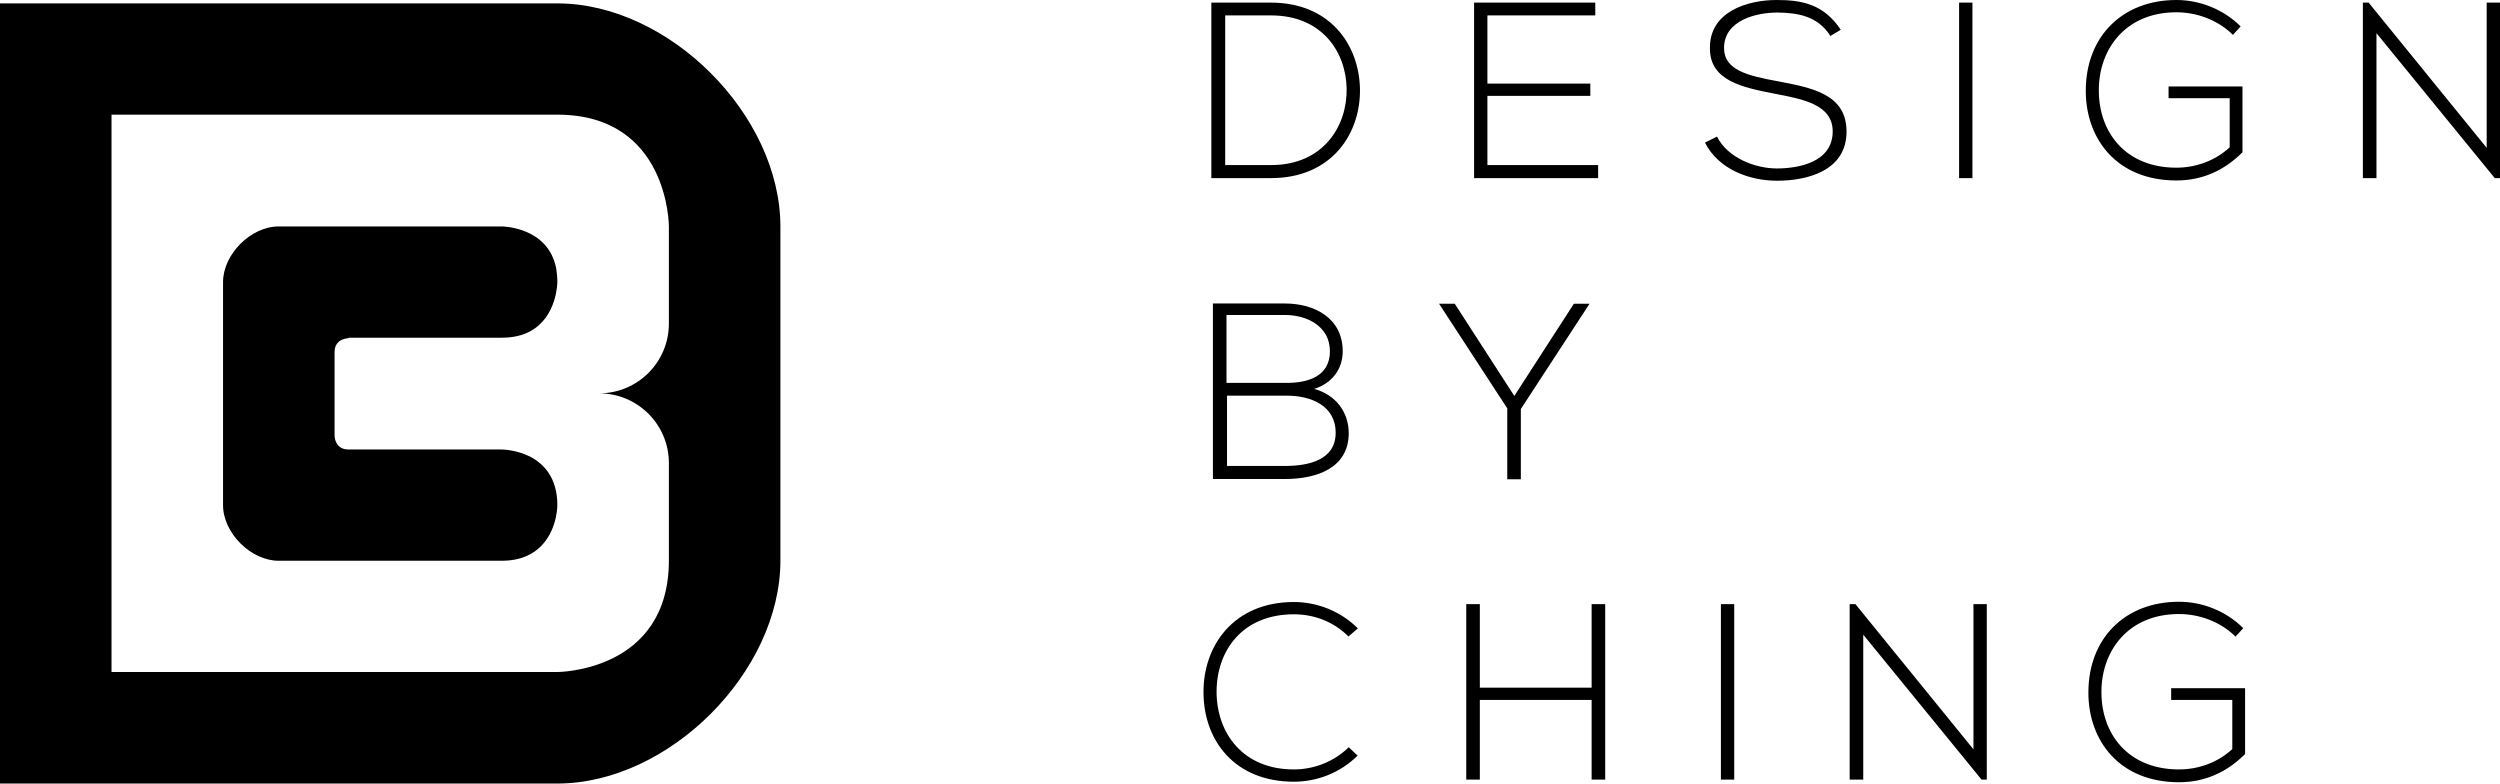 <?xml version="1.0" encoding="UTF-8"?><svg id="Layer_2" xmlns="http://www.w3.org/2000/svg" viewBox="0 0 95.72 30"><g id="layer-1"><path d="M52.07,3.38c.04,1.71-1.06,3.44-3.41,3.44h-2.28V.1h2.28c2.28,0,3.37,1.63,3.41,3.28ZM46.91.59v5.73h1.76c2,0,2.92-1.5,2.89-2.94-.03-1.4-.95-2.79-2.89-2.79h-1.76ZM56.95,3.2h3.94v.47h-3.94v2.65h4.24v.5h-4.75V.1h4.64v.49h-4.13v2.61ZM70.09,1.39c-.49-.79-1.28-.9-2.04-.91-.79,0-2.04.29-2.04,1.36,0,.85.92,1.06,2.05,1.27,1.3.25,2.64.48,2.64,1.93,0,1.52-1.54,1.88-2.66,1.88-1.05,0-2.24-.43-2.76-1.46l.46-.23c.41.82,1.47,1.22,2.29,1.22s2.14-.23,2.14-1.42c0-1.01-1.1-1.23-2.21-1.44-1.23-.24-2.49-.49-2.49-1.73-.03-1.42,1.45-1.86,2.55-1.86.96,0,1.8.15,2.46,1.14l-.42.25ZM75.01,6.82V.1h.51v6.72h-.51ZM85.49,1.33c-.59-.58-1.4-.86-2.16-.86-1.97,0-2.98,1.44-2.97,3,0,1.58,1.01,2.95,2.97,2.95.72,0,1.47-.25,2.04-.78v-1.88h-2.34v-.45h2.83v2.52c-.7.7-1.54,1.08-2.53,1.08-2.28,0-3.47-1.59-3.47-3.43,0-2.1,1.42-3.48,3.47-3.48.88,0,1.78.34,2.46,1.01l-.3.33ZM90.69.1l4.52,5.56V.1h.51v6.72h-.2l-4.53-5.55v5.55h-.52V.1h.22ZM51.41,13.45c0,.69-.42,1.23-1.09,1.44.84.23,1.32.91,1.32,1.69,0,1.38-1.29,1.76-2.44,1.76h-2.76v-6.72h2.76c1.13,0,2.21.56,2.21,1.83ZM46.97,14.66h2.3c.81,0,1.65-.25,1.65-1.21s-.88-1.39-1.72-1.39h-2.24v2.6ZM46.97,17.84h2.24c.84,0,1.93-.2,1.93-1.27,0-1.05-.96-1.42-1.86-1.42h-2.3v2.69ZM57.72,15.65l-2.62-4.02h0s.6,0,.6,0l2.28,3.53,2.28-3.53h.6s-2.63,4.03-2.63,4.03v2.69h-.52v-2.69ZM51.99,28.92c-.67.67-1.56,1.01-2.45,1.01-2.27,0-3.45-1.58-3.46-3.4-.02-1.8,1.15-3.48,3.46-3.48.88,0,1.78.34,2.45,1.01l-.36.31c-.58-.58-1.33-.85-2.09-.85-1.96,0-2.97,1.38-2.96,3,.02,1.57,1.02,2.94,2.96,2.94.76,0,1.53-.29,2.1-.85l.35.33ZM60.94,29.85v-3.05h-4.28v3.05h-.52v-6.72h.52v3.2h4.28v-3.2h.52v6.72h-.52ZM65.89,29.85v-6.72h.51v6.72h-.51ZM71.04,23.13l4.52,5.56v-5.56h.51v6.72h-.2l-4.53-5.55v5.55h-.52v-6.72h.22ZM85.59,24.37c-.59-.58-1.4-.86-2.16-.86-1.97,0-2.98,1.44-2.97,3,0,1.58,1.01,2.95,2.97,2.95.72,0,1.47-.25,2.04-.78v-1.88h-2.34v-.45h2.83v2.52c-.7.7-1.54,1.08-2.53,1.08-2.28,0-3.47-1.59-3.47-3.43,0-2.1,1.42-3.48,3.47-3.48.88,0,1.78.34,2.46,1.01l-.3.33ZM0,.13v29.87h21.34c4.27,0,8.54-4.27,8.54-8.54v-12.8C29.87,4.39,25.61.13,21.34.13H0ZM25.61,12.39c0,1.47-1.19,2.67-2.67,2.67,1.47,0,2.67,1.19,2.67,2.67v3.73c0,4.27-4.27,4.27-4.27,4.27H4.27V4.39h17.07c4.27,0,4.27,4.27,4.27,4.27v3.73ZM13.34,12.93h5.87c.45,0,.8-.09,1.08-.24,1.05-.56,1.05-1.89,1.05-1.89,0-.18-.02-.35-.04-.5-.3-1.63-2.09-1.63-2.09-1.63h-8.54c-1.07,0-2.13,1.07-2.13,2.13v8.54c0,1.07,1.07,2.13,2.13,2.13h8.54c1.47,0,1.93-1.02,2.07-1.65.06-.28.06-.48.06-.48,0-1.06-.53-1.59-1.05-1.86-.54-.27-1.08-.27-1.08-.27h-5.87c-.53,0-.53-.53-.53-.53v-3.2c0-.53.53-.53.53-.53Z"/></g></svg>